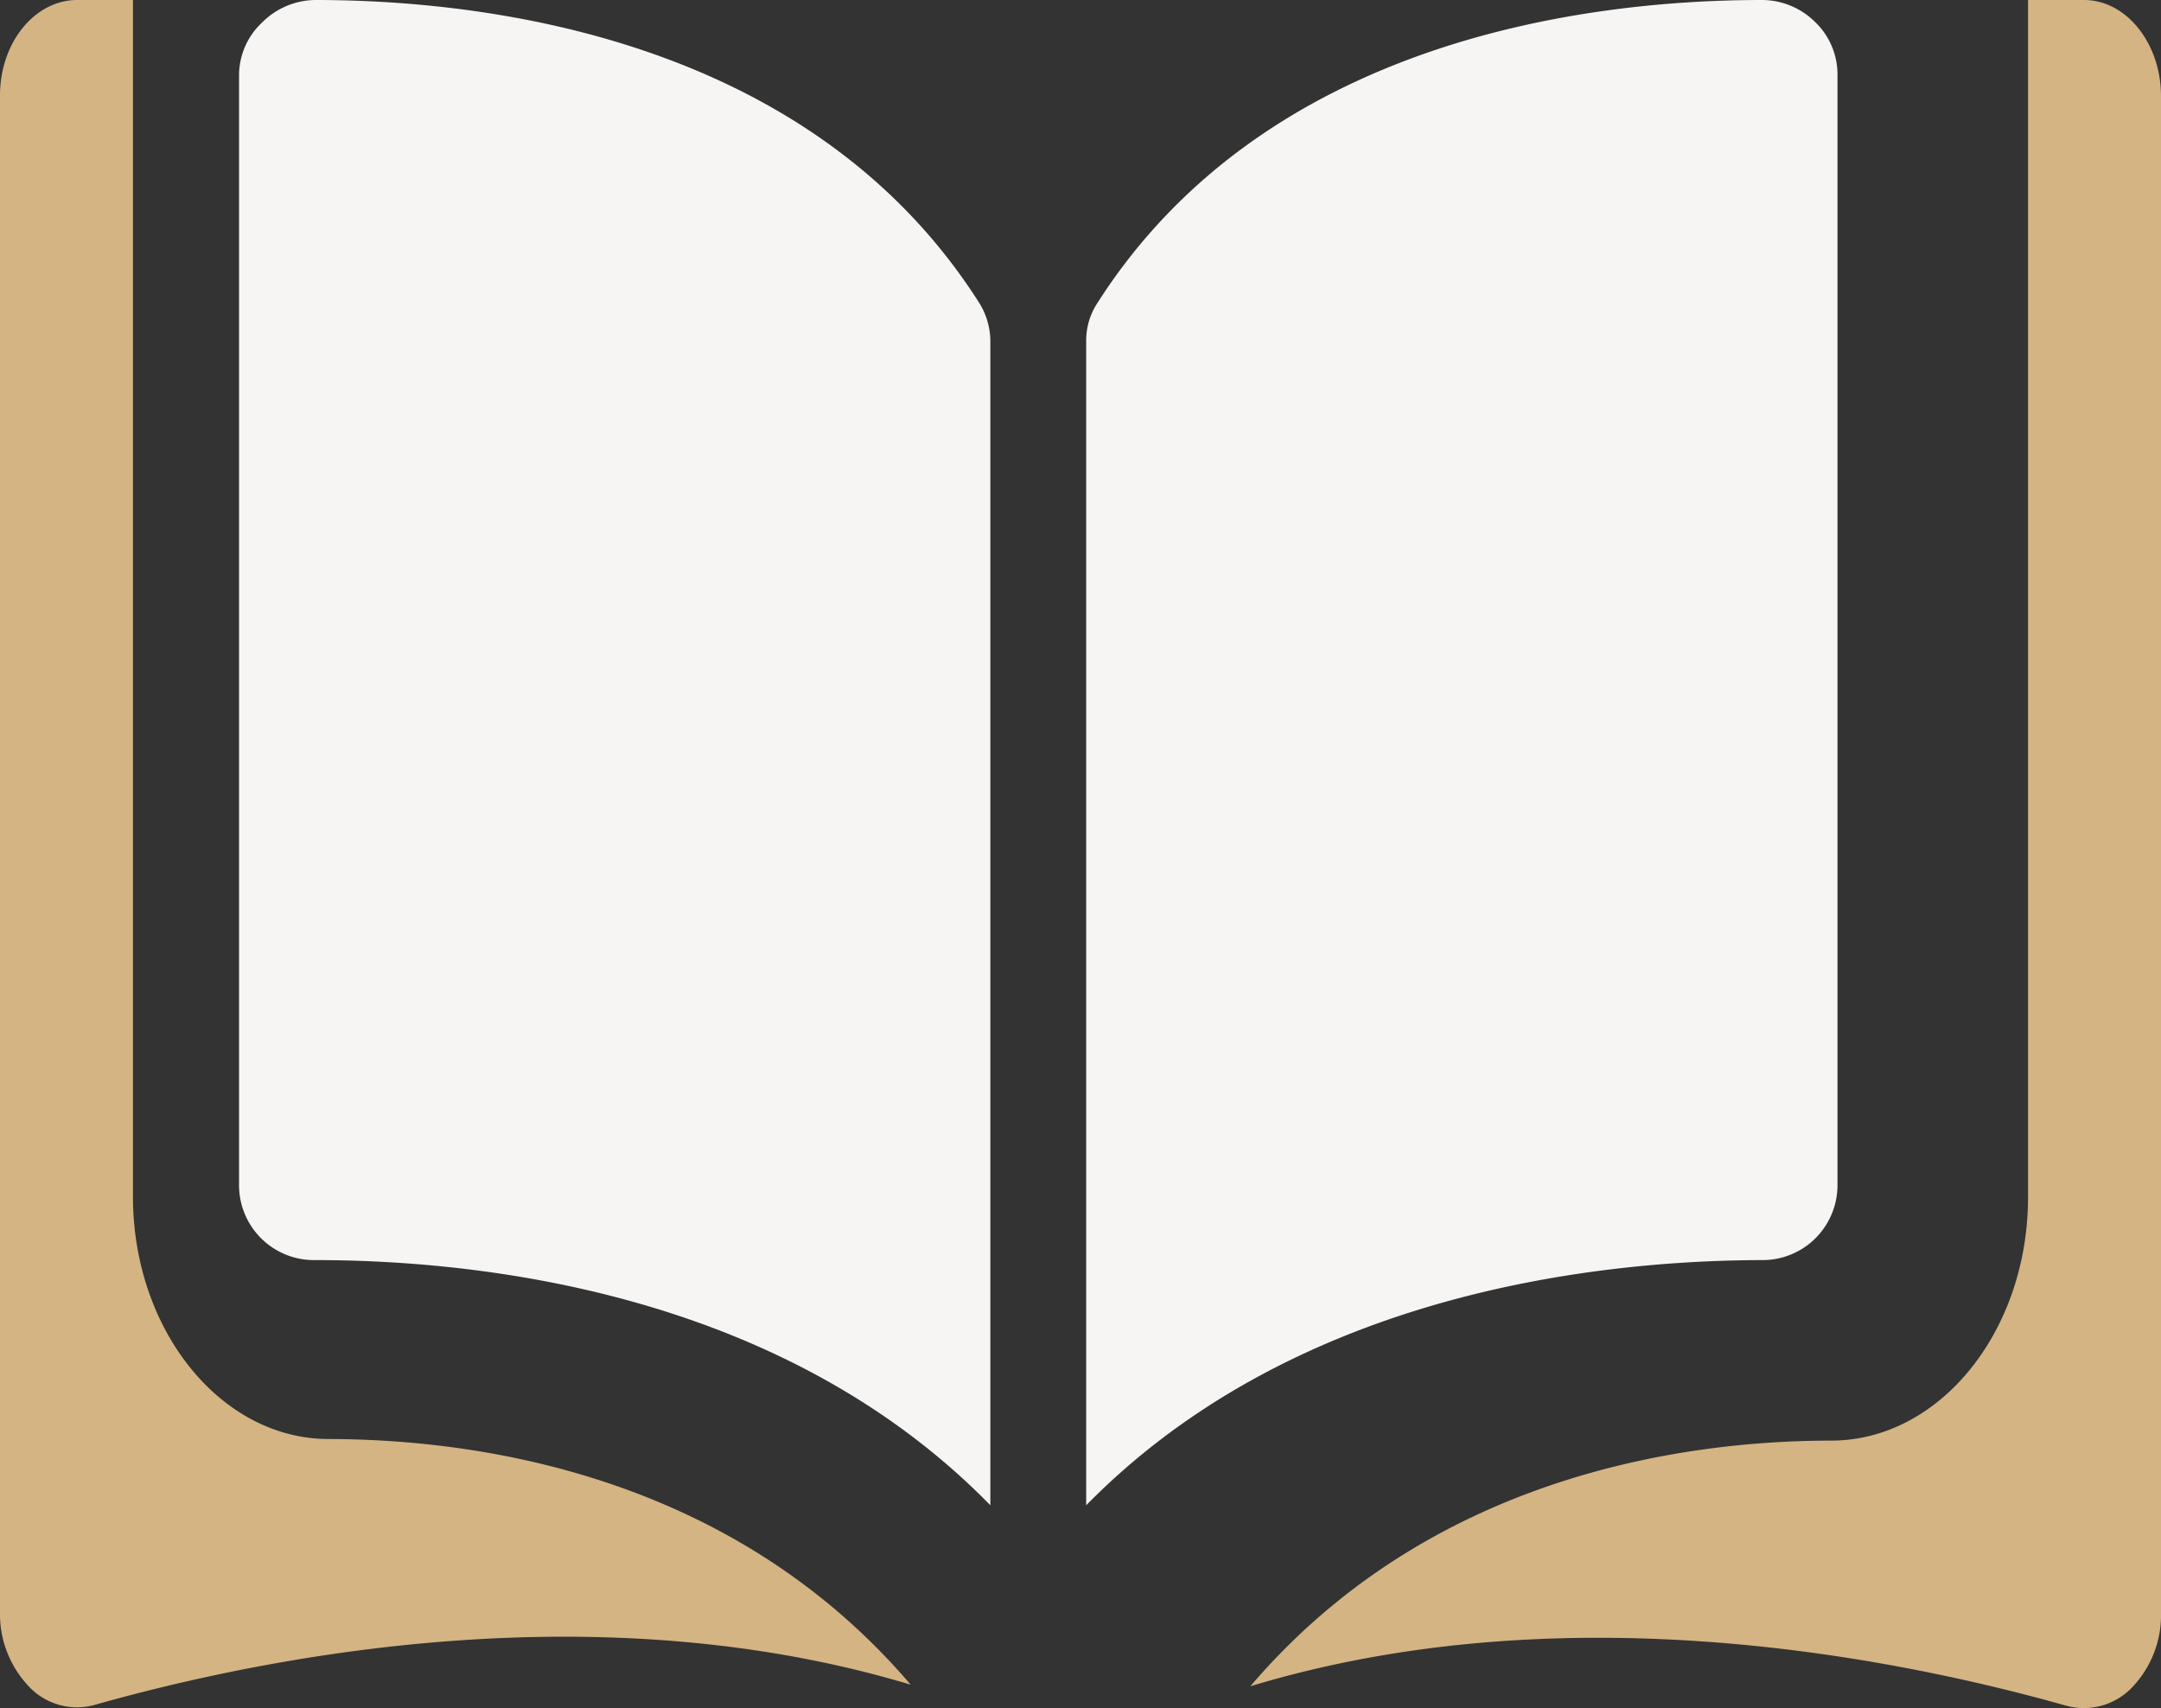 <svg xmlns="http://www.w3.org/2000/svg" viewBox="0 0 94.92 75.03"><rect x="0" y="0" width="94.92" height="75.03" fill="#333333" stroke="none"/><defs><style>.cls-1{fill:#f6f5f3;}.cls-2{fill:#d4b483;}</style></defs><g id="Layer_2" data-name="Layer 2"><g id="Layer_4" data-name="Layer 4"><path id="Path_40" data-name="Path 40" class="cls-1" d="M13.84,0h0A3.35,3.35,0,0,0,11.5,1a3.18,3.18,0,0,0-1,2.31V52.1a3.29,3.29,0,0,0,3.33,3.25c7.74,0,20.71,1.6,29.67,10.77V15a3.21,3.21,0,0,0-.46-1.65C35.72,1.78,21.61,0,13.84,0Z"/><path id="Path_41" data-name="Path 41" class="cls-1" d="M80.71,52.1V3.26a3.19,3.19,0,0,0-1-2.31A3.32,3.32,0,0,0,77.4,0h0C69.63,0,55.52,1.78,48.17,13.36A3,3,0,0,0,47.71,15V66.12C56.66,57,69.64,55.37,77.38,55.35A3.29,3.29,0,0,0,80.71,52.1Z"/><path id="Path_42" data-name="Path 42" class="cls-2" d="M91.54,0H89.08V52.58c0,5.89-3.87,10.69-8.64,10.7-6.68,0-17.71,1.64-25.52,10.79,13.51-4.09,27.74-1.43,35.86.86a2.93,2.93,0,0,0,2.87-.81,4.59,4.59,0,0,0,1.27-3.28V4.22C94.92,1.91,93.4,0,91.54,0Z"/><path id="Path_43" data-name="Path 43" class="cls-2" d="M5.84,52.56V0H3.39C1.52,0,0,1.88,0,4.19V70.81a4.61,4.61,0,0,0,1.27,3.27,2.89,2.89,0,0,0,2.88.81C12.26,72.6,26.5,69.94,40,74c-7.81-9.15-18.83-10.77-25.52-10.79C9.72,63.24,5.84,58.44,5.84,52.56Z"/></g></g></svg>